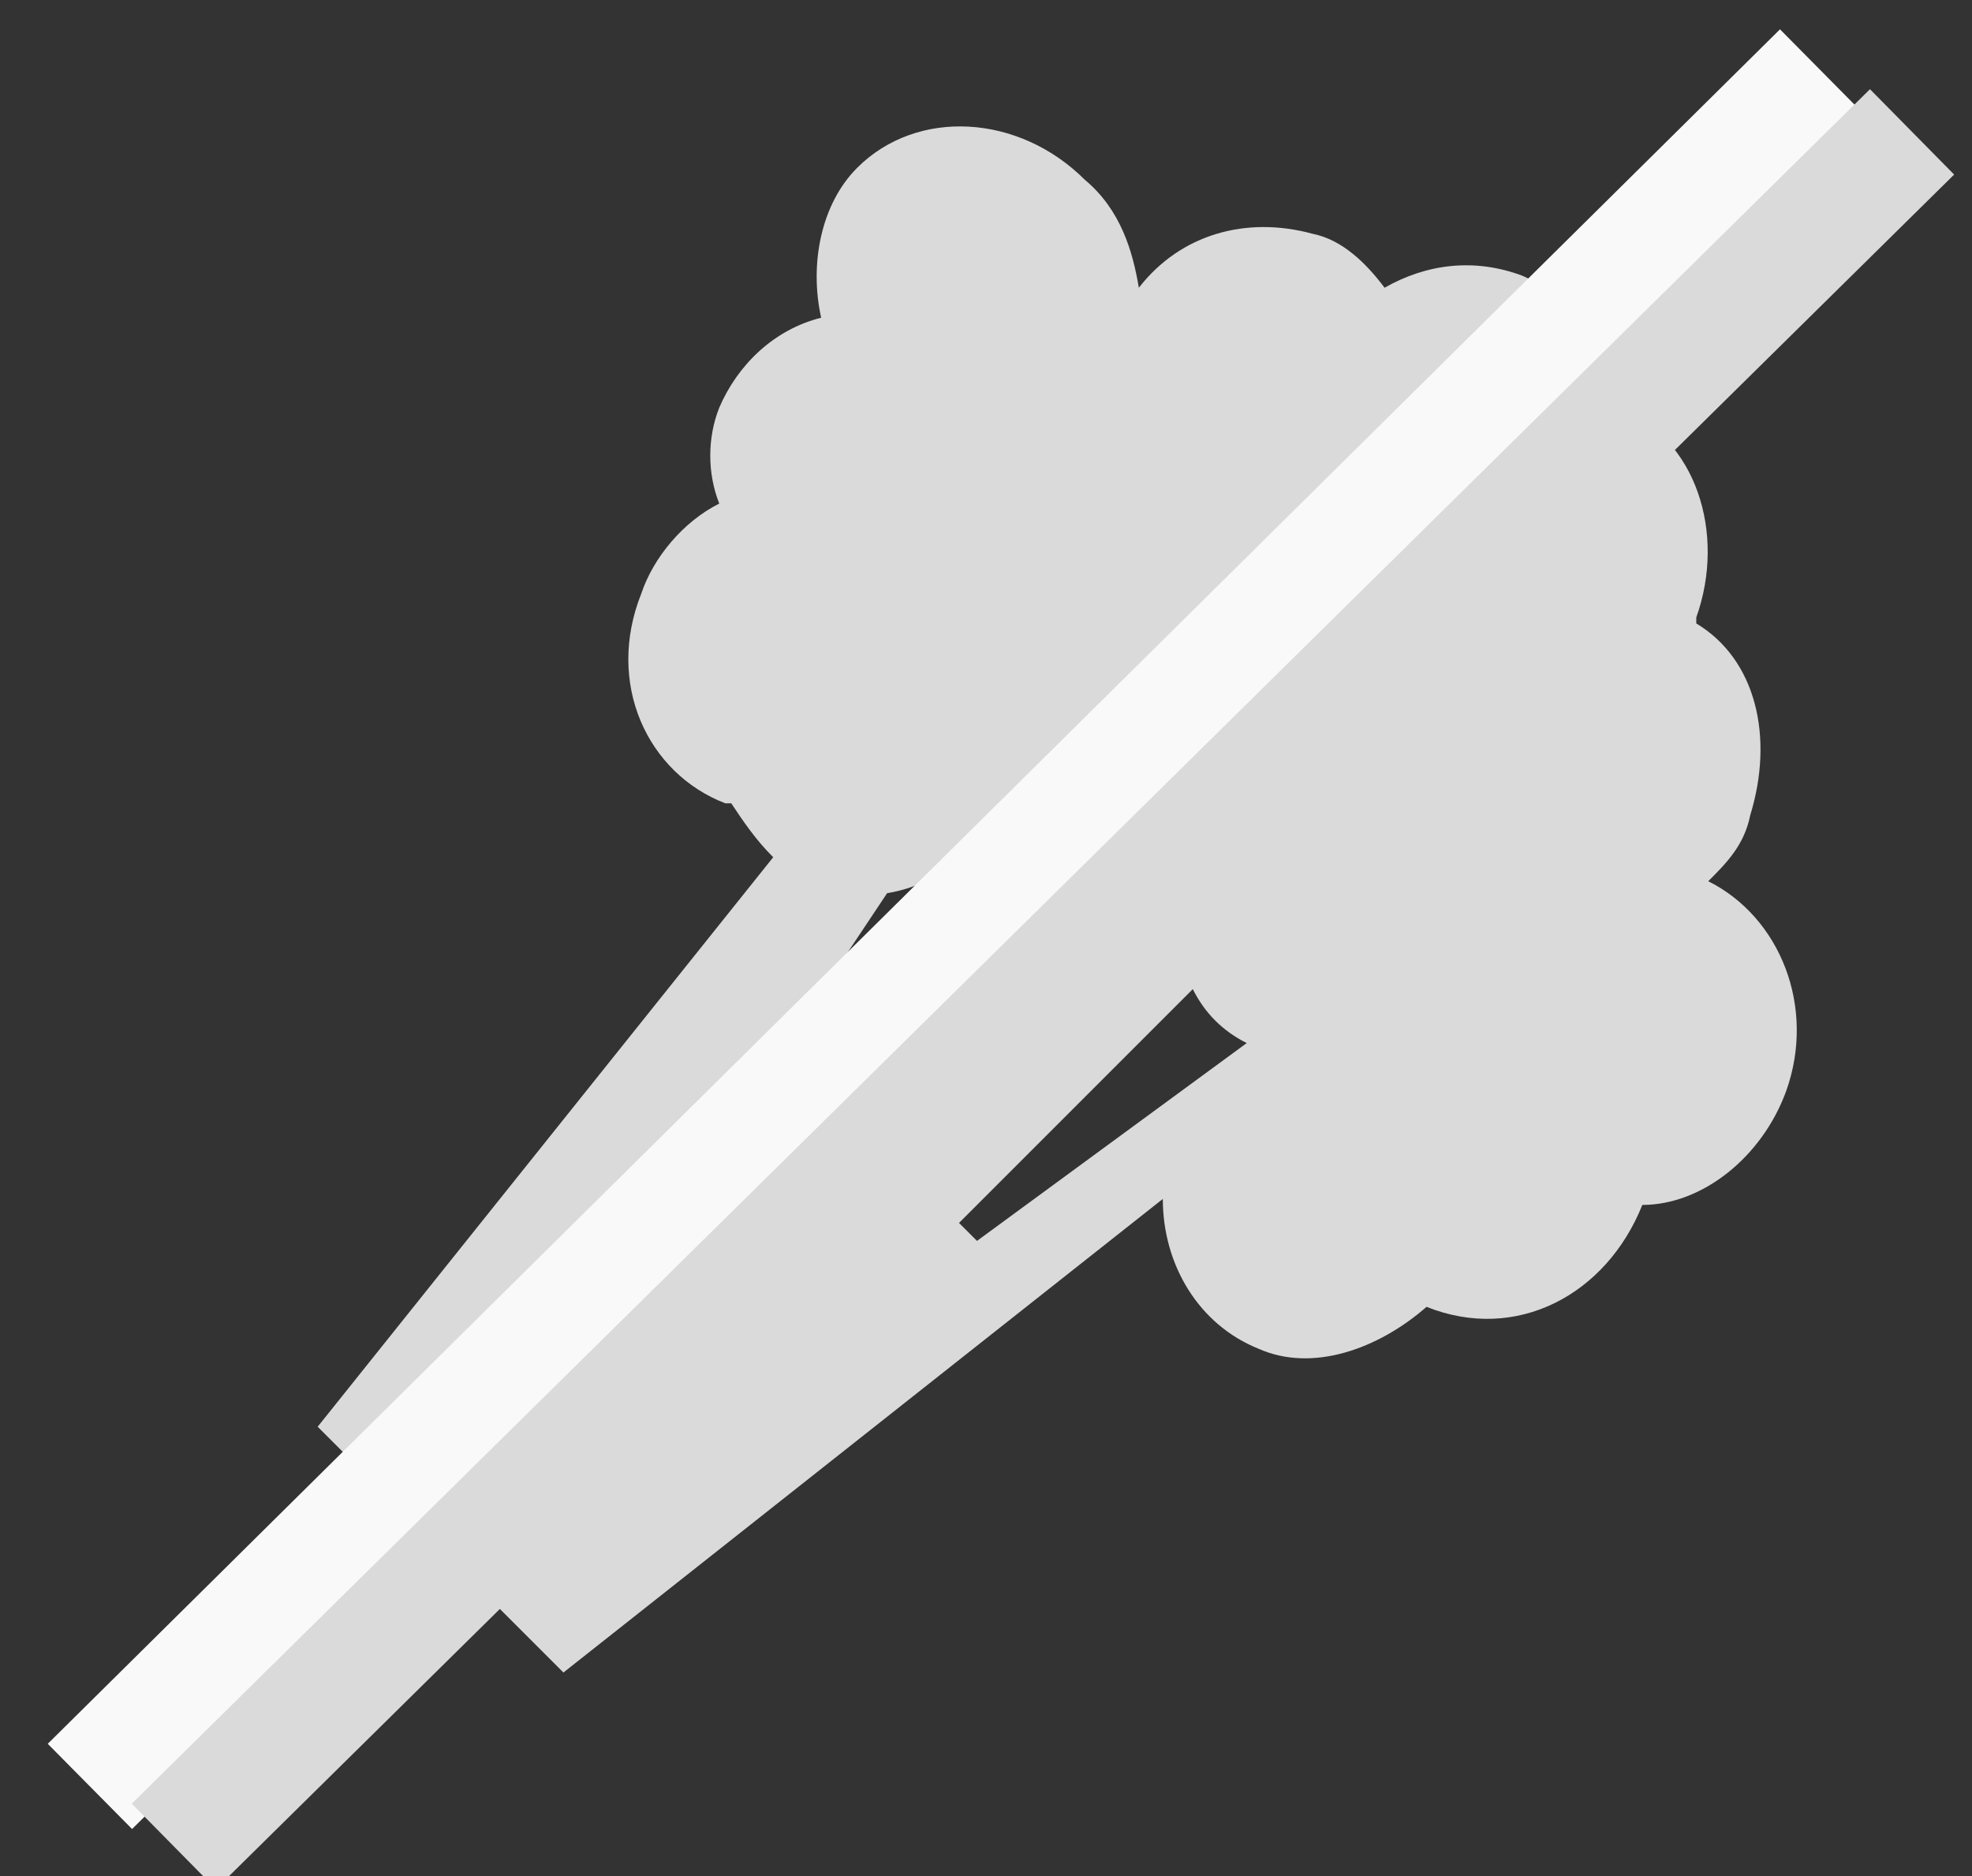 <svg id="Warstwa_1" xmlns="http://www.w3.org/2000/svg" viewBox="-281 405.6 32.9 31.3"><rect x="-281" y="405.6" width="32.9" height="31.3" fill="#333333" stroke="none"/><style>.st0{fill:#dadada}.st1,.st2{fill:none;stroke:#f9f9f9;stroke-width:2;stroke-miterlimit:10}.st2{stroke:#dadada}</style><path class="st0" d="M-253.6 425.7c1 0 2-.8 2.4-1.9.5-1.4-.1-2.9-1.3-3.5.3-.3.6-.6.7-1.1.4-1.3.1-2.6-.9-3.2v-.1c.5-1.4 0-3-1.3-3.5-.1-1-.7-1.8-1.6-2.2-.8-.3-1.6-.2-2.3.2-.3-.4-.7-.8-1.2-.9-1.1-.3-2.2 0-2.9.9-.1-.6-.3-1.3-.9-1.8-1.1-1.1-2.8-1.2-3.8-.2-.6.6-.8 1.6-.6 2.5-.8.2-1.4.8-1.7 1.5-.2.5-.2 1.1 0 1.6-.6.3-1.1.9-1.3 1.5-.6 1.5.1 3 1.4 3.5h.1c.2.3.4.6.7.9l-7.6 9.5 4.1 4.1 10-7.9c0 1.1.6 2.1 1.6 2.5.9.4 2 0 2.8-.7 1.5.6 3-.2 3.6-1.7zm-14.2-2.8l1.6-2.4c.6-.1 1.1-.4 1.6-.9.2.1.3.1.5.1l-3.4 3.4-.3-.2zm3.1 3.4l-.3-.3 3.9-3.9c.2.4.5.7.9.9l-4.5 3.3z" id="Warstwa_1_1_"/><path class="st1" d="M-250.6 406.8l-28.9 28.6"/><path class="st2" d="M-249.1 407.8l-29 28.6"/></svg>